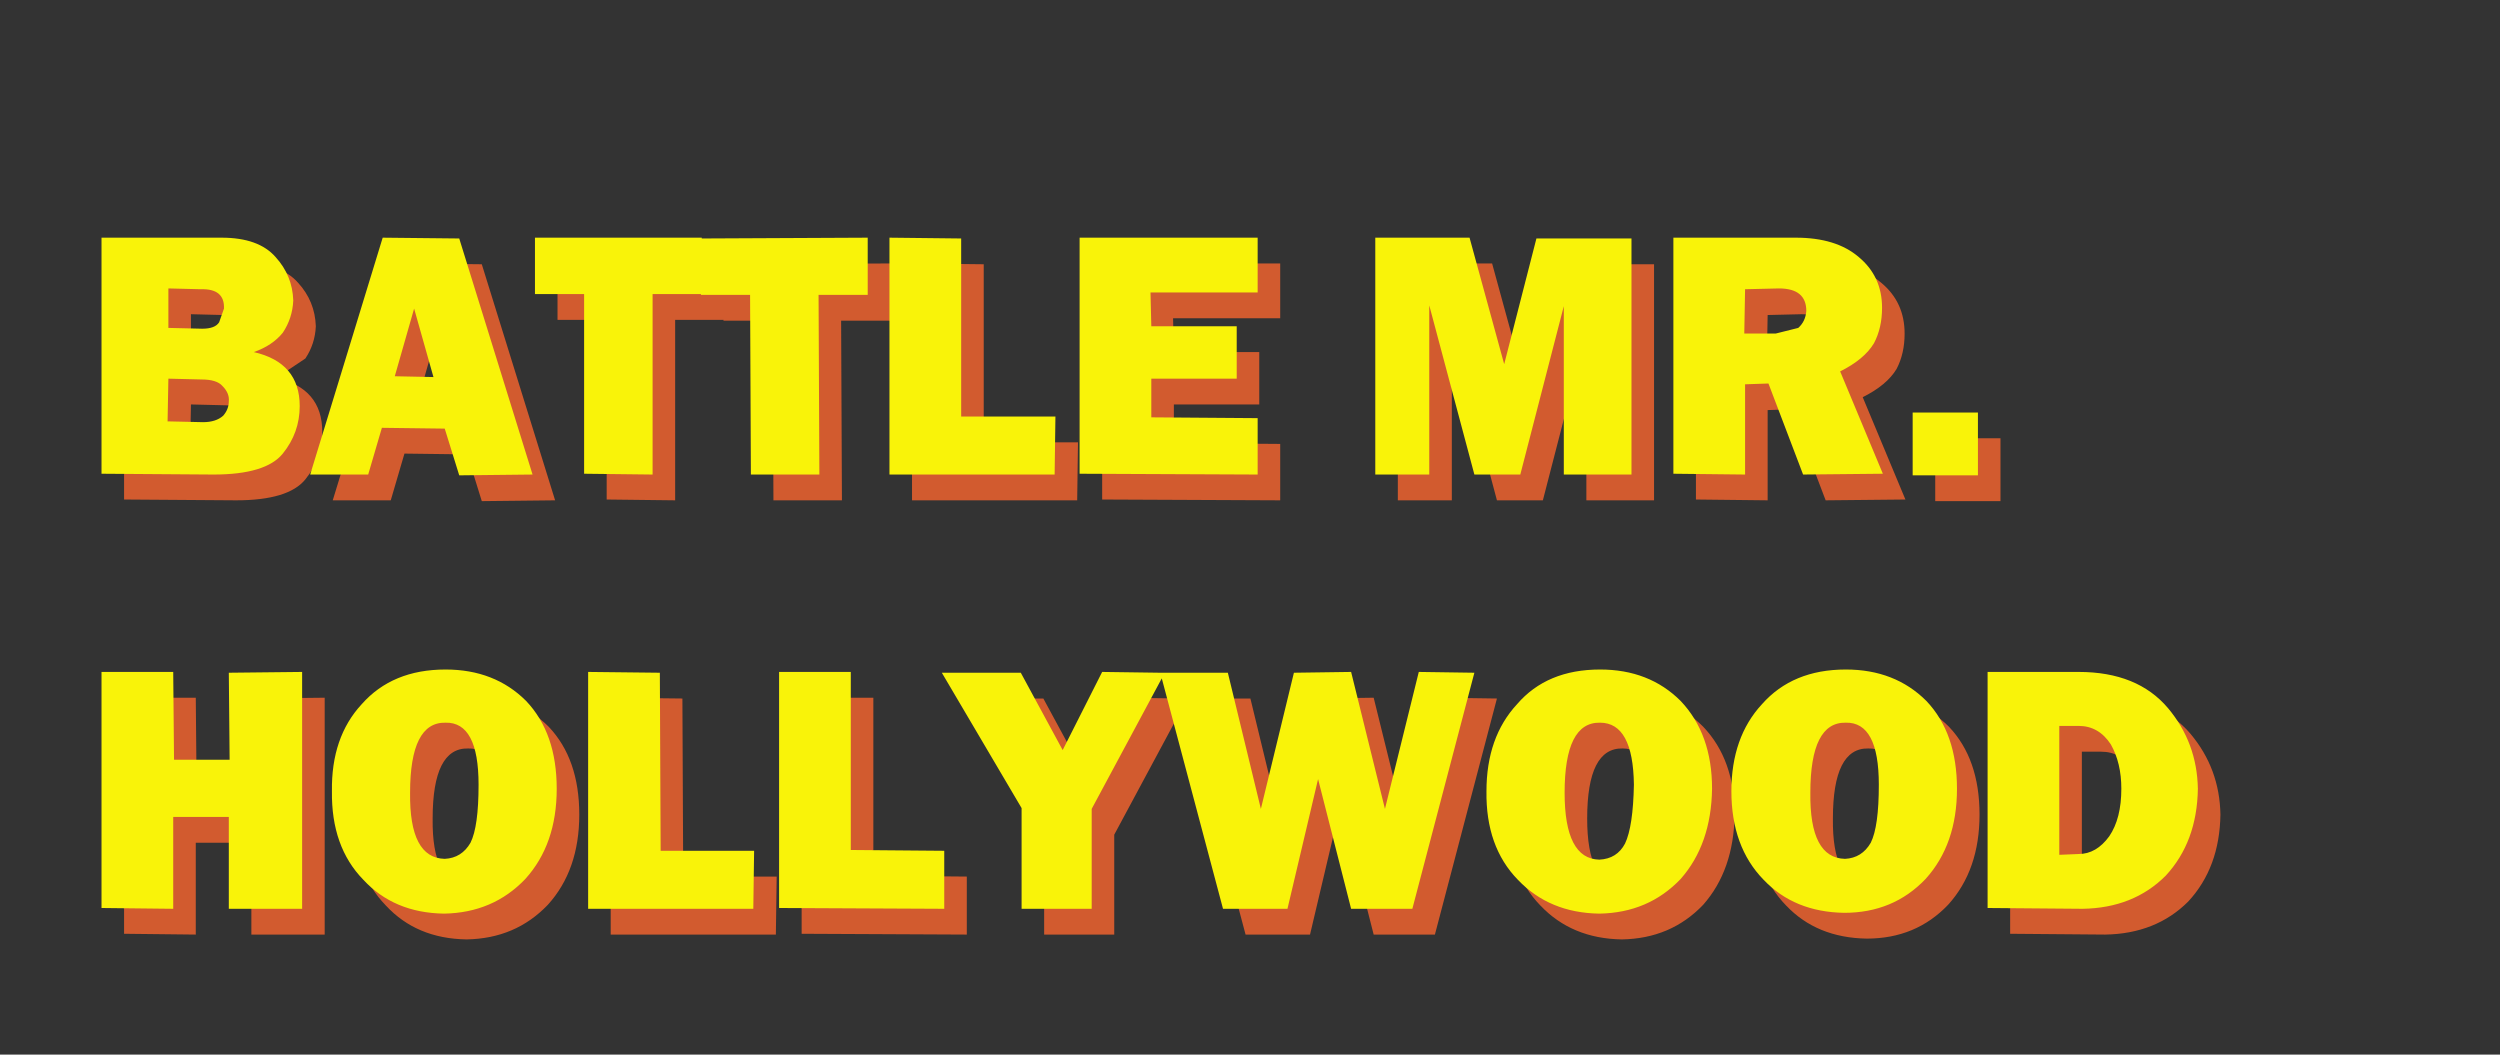 <?xml version="1.0" encoding="UTF-8" standalone="no"?>
<svg xmlns:xlink="http://www.w3.org/1999/xlink" height="65.45px" width="155.15px" xmlns="http://www.w3.org/2000/svg">
  <rect width="100%" height="100%" fill="#333333" stroke="none"/>
  <g transform="matrix(1.0, 0.0, 0.0, 1.0, 3.75, 8.35)">
    <use height="43.55" transform="matrix(1.0, 0.0, 0.0, 1.0, 2.55, 6.4)" width="131.5" xlink:href="#shape0"/>
  </g>
  <defs>
    <g id="shape0" transform="matrix(1.0, 0.0, 0.0, 1.0, -2.55, -6.4)">
      <path d="M128.65 39.45 Q127.9 38.3 126.65 38.3 L125.45 38.3 125.45 46.3 126.65 46.25 Q127.75 46.25 128.55 45.15 129.3 44.05 129.3 42.2 129.3 40.6 128.65 39.45 M132.05 47.6 Q130.05 49.6 126.9 49.65 L121.0 49.6 121.0 34.95 126.65 34.95 Q130.3 34.95 132.2 37.2 134.0 39.35 134.05 42.2 134.0 45.5 132.05 47.6 M114.45 12.35 Q114.45 13.6 113.95 14.55 113.35 15.55 111.85 16.3 L114.5 22.65 109.55 22.7 107.4 17.05 105.95 17.1 105.95 22.7 101.5 22.65 101.5 8.0 109.1 8.0 Q111.6 8.0 113.0 9.2 114.45 10.4 114.45 12.35 M105.95 11.2 L105.9 13.95 107.85 13.95 109.25 13.6 Q109.7 13.2 109.75 12.55 109.75 11.15 108.05 11.15 L105.95 11.2 M120.4 18.85 L120.4 22.75 116.35 22.75 116.35 18.85 120.4 18.85 M98.9 8.05 L98.9 22.7 94.7 22.7 94.7 12.25 92.0 22.7 89.15 22.7 86.35 12.2 86.35 22.7 83.0 22.7 83.0 8.0 88.85 8.0 91.0 15.85 93.0 8.05 98.9 8.05 M96.95 34.8 Q100.0 34.8 101.95 36.75 103.9 38.8 103.9 42.2 103.85 45.65 101.95 47.8 99.95 49.9 96.9 49.95 93.8 49.9 91.85 47.85 89.85 45.8 89.9 42.35 89.9 39.0 91.8 36.95 93.65 34.8 96.95 34.8 M89.15 35.0 L85.3 49.65 81.5 49.65 79.45 41.6 77.55 49.65 73.55 49.65 69.75 35.35 65.4 43.45 65.4 49.65 61.05 49.65 61.05 43.4 56.1 35.0 61.0 35.0 63.6 39.8 66.05 34.95 69.65 35.0 73.85 35.0 75.9 43.45 77.95 35.0 81.5 34.95 83.6 43.45 85.7 34.95 89.15 35.0 M96.95 38.1 Q94.75 38.05 94.75 42.45 94.75 46.55 96.9 46.6 98.0 46.55 98.5 45.6 99.0 44.55 99.05 41.95 99.0 38.1 96.95 38.1 M117.2 36.75 Q119.1 38.75 119.1 42.2 119.1 45.65 117.15 47.8 115.15 49.9 112.1 49.9 109.0 49.85 107.1 47.85 105.1 45.8 105.1 42.35 105.1 39.0 107.0 36.95 108.9 34.8 112.2 34.8 115.25 34.8 117.2 36.75 M112.2 38.1 Q110.0 38.05 110.0 42.45 109.95 46.5 112.15 46.55 113.2 46.5 113.75 45.55 114.25 44.55 114.25 41.95 114.25 38.05 112.2 38.1 M75.7 11.4 L69.05 11.4 69.1 13.5 74.4 13.5 74.4 16.75 69.1 16.75 69.1 19.15 75.7 19.2 75.7 22.7 64.65 22.65 64.65 8.0 75.7 8.0 75.7 11.4 M63.1 22.7 L52.85 22.7 52.85 8.0 57.3 8.05 57.3 19.1 63.15 19.1 63.1 22.7 M51.5 11.55 L48.45 11.55 48.5 22.7 44.25 22.7 44.2 11.55 41.15 11.55 41.15 11.5 38.15 11.5 38.15 22.7 33.9 22.65 33.9 11.5 30.85 11.5 30.85 8.0 41.2 8.0 41.2 8.05 51.5 8.0 51.5 11.55 M50.45 34.95 L50.45 46.0 56.25 46.05 56.25 49.65 46.0 49.6 46.0 34.95 50.45 34.95 M26.15 8.05 L30.7 22.7 26.15 22.75 25.25 19.85 21.35 19.8 20.5 22.7 16.9 22.7 21.4 8.0 26.15 8.05 M22.15 16.6 L24.55 16.65 23.35 12.4 22.15 16.6 M15.85 11.9 Q15.8 13.0 15.2 13.9 L13.4 15.1 Q16.25 15.75 16.25 18.45 16.25 20.1 15.2 21.4 14.15 22.7 10.9 22.7 L3.95 22.65 3.95 8.0 11.4 8.0 Q13.7 8.0 14.75 9.2 15.8 10.35 15.85 11.9 M8.1 11.15 L8.1 13.6 10.2 13.65 Q11.0 13.65 11.25 13.25 L11.55 12.4 Q11.6 11.15 10.1 11.2 L8.1 11.15 M8.05 19.4 L10.25 19.45 Q11.05 19.45 11.5 19.05 11.85 18.65 11.85 18.15 11.9 17.65 11.45 17.2 11.1 16.8 10.15 16.8 L8.1 16.75 8.05 19.4 M16.4 34.95 L16.4 49.65 11.85 49.65 11.85 43.95 8.4 43.95 8.4 49.65 3.95 49.6 3.95 34.95 8.4 34.95 8.45 40.4 11.9 40.4 11.85 35.0 16.4 34.95 M18.25 42.35 Q18.2 39.0 20.1 36.95 22.0 34.8 25.3 34.8 28.35 34.8 30.3 36.75 32.2 38.75 32.2 42.2 32.2 45.65 30.25 47.8 28.25 49.9 25.2 49.95 22.1 49.9 20.2 47.85 18.2 45.8 18.25 42.35 M38.6 35.0 L38.65 46.05 44.45 46.05 44.4 49.65 34.15 49.65 34.15 34.95 38.6 35.0 M27.35 41.95 Q27.35 38.05 25.3 38.1 23.1 38.05 23.1 42.45 23.05 46.5 25.25 46.55 26.3 46.5 26.85 45.55 27.35 44.55 27.35 41.95" fill="#d25b2f" fill-rule="evenodd" stroke="none"/>
      <path d="M130.8 35.6 Q132.6 37.75 132.65 40.6 132.6 43.9 130.65 46.0 128.65 48.0 125.5 48.05 L119.6 48.0 119.6 33.35 125.25 33.35 Q128.9 33.35 130.8 35.6 M124.05 36.7 L124.05 44.7 125.25 44.65 Q126.35 44.65 127.15 43.55 127.9 42.45 127.9 40.6 127.9 39.0 127.25 37.85 126.5 36.7 125.25 36.7 L124.05 36.7 M113.05 10.75 Q113.05 12.0 112.55 12.95 111.95 13.95 110.45 14.7 L113.1 21.05 108.15 21.1 106.0 15.45 104.55 15.5 104.55 21.1 100.1 21.05 100.1 6.4 107.7 6.4 Q110.2 6.4 111.6 7.6 113.05 8.8 113.05 10.75 M104.5 12.35 L106.45 12.35 107.85 12.0 Q108.3 11.6 108.35 10.95 108.35 9.55 106.65 9.55 L104.55 9.6 104.5 12.35 M119.0 17.25 L119.0 21.15 114.95 21.15 114.95 17.25 119.0 17.25 M97.5 6.45 L97.5 21.1 93.3 21.1 93.3 10.65 90.6 21.1 87.75 21.1 84.95 10.6 84.95 21.1 81.6 21.1 81.6 6.4 87.45 6.4 89.6 14.25 91.6 6.45 97.5 6.45 M100.55 35.15 Q102.5 37.2 102.5 40.6 102.45 44.05 100.55 46.2 98.55 48.3 95.5 48.35 92.4 48.3 90.45 46.25 88.45 44.2 88.5 40.75 88.5 37.4 90.4 35.35 92.25 33.2 95.55 33.2 98.6 33.2 100.55 35.15 M87.75 33.4 L83.9 48.05 80.1 48.05 78.05 40.0 76.15 48.05 72.15 48.05 68.35 33.75 64.0 41.85 64.0 48.05 59.65 48.05 59.65 41.8 54.7 33.4 59.6 33.4 62.2 38.2 64.65 33.35 68.25 33.4 72.45 33.4 74.5 41.85 76.55 33.4 80.1 33.35 82.2 41.85 84.3 33.35 87.75 33.4 M97.1 44.0 Q97.6 42.95 97.65 40.35 97.6 36.5 95.55 36.5 93.35 36.45 93.35 40.85 93.35 44.95 95.5 45.0 96.6 44.95 97.1 44.0 M110.8 33.2 Q113.85 33.2 115.8 35.15 117.7 37.15 117.7 40.6 117.7 44.05 115.75 46.2 113.75 48.3 110.7 48.3 107.6 48.25 105.7 46.25 103.7 44.2 103.7 40.75 103.7 37.4 105.6 35.35 107.5 33.2 110.8 33.2 M110.75 44.95 Q111.8 44.9 112.35 43.95 112.85 42.95 112.85 40.35 112.85 36.45 110.8 36.5 108.6 36.45 108.6 40.85 108.55 44.9 110.75 44.95 M74.3 9.8 L67.65 9.8 67.7 11.9 73.0 11.9 73.0 15.15 67.7 15.15 67.7 17.55 74.3 17.6 74.3 21.1 63.25 21.05 63.25 6.4 74.3 6.4 74.3 9.8 M61.7 21.1 L51.45 21.1 51.45 6.4 55.9 6.45 55.9 17.5 61.75 17.5 61.7 21.1 M50.1 9.95 L47.05 9.95 47.1 21.1 42.85 21.1 42.8 9.95 39.75 9.95 39.75 9.9 36.75 9.9 36.75 21.1 32.5 21.05 32.5 9.9 29.45 9.9 29.45 6.4 39.8 6.4 39.8 6.45 50.1 6.4 50.1 9.95 M49.05 33.35 L49.05 44.4 54.85 44.45 54.85 48.05 44.6 48.0 44.6 33.35 49.05 33.35 M43.0 48.05 L32.75 48.05 32.75 33.35 37.2 33.4 37.25 44.45 43.05 44.45 43.0 48.05 M23.85 18.25 L19.95 18.2 19.1 21.1 15.5 21.1 20.0 6.4 24.75 6.45 29.3 21.1 24.75 21.15 23.85 18.25 M23.15 15.05 L21.95 10.8 20.75 15.0 23.15 15.05 M13.8 12.3 Q13.15 13.1 12.0 13.5 14.85 14.15 14.85 16.85 14.85 18.5 13.8 19.8 12.75 21.1 9.5 21.1 L2.55 21.05 2.55 6.4 10.0 6.4 Q12.3 6.4 13.35 7.6 14.4 8.75 14.45 10.3 14.4 11.4 13.8 12.3 M6.7 12.0 L8.8 12.05 Q9.6 12.05 9.85 11.65 L10.15 10.8 Q10.2 9.55 8.7 9.6 L6.7 9.55 6.7 12.0 M8.85 17.85 Q9.65 17.85 10.1 17.45 10.45 17.05 10.45 16.55 10.5 16.05 10.05 15.6 9.7 15.2 8.75 15.2 L6.7 15.15 6.65 17.8 8.85 17.85 M15.0 33.35 L15.0 48.05 10.45 48.05 10.45 42.35 7.0 42.35 7.0 48.05 2.55 48.0 2.55 33.35 7.0 33.35 7.05 38.8 10.5 38.8 10.45 33.4 15.0 33.35 M16.85 40.75 Q16.8 37.4 18.7 35.35 20.6 33.2 23.9 33.2 26.95 33.2 28.9 35.15 30.8 37.15 30.8 40.6 30.8 44.05 28.85 46.2 26.85 48.3 23.8 48.35 20.7 48.3 18.8 46.25 16.8 44.2 16.85 40.75 M25.95 40.35 Q25.95 36.45 23.9 36.5 21.7 36.45 21.7 40.85 21.65 44.9 23.85 44.95 24.9 44.9 25.45 43.95 25.95 42.95 25.95 40.35" fill="#f9f309" fill-rule="evenodd" stroke="none"/>
    </g>
  </defs>
</svg>
